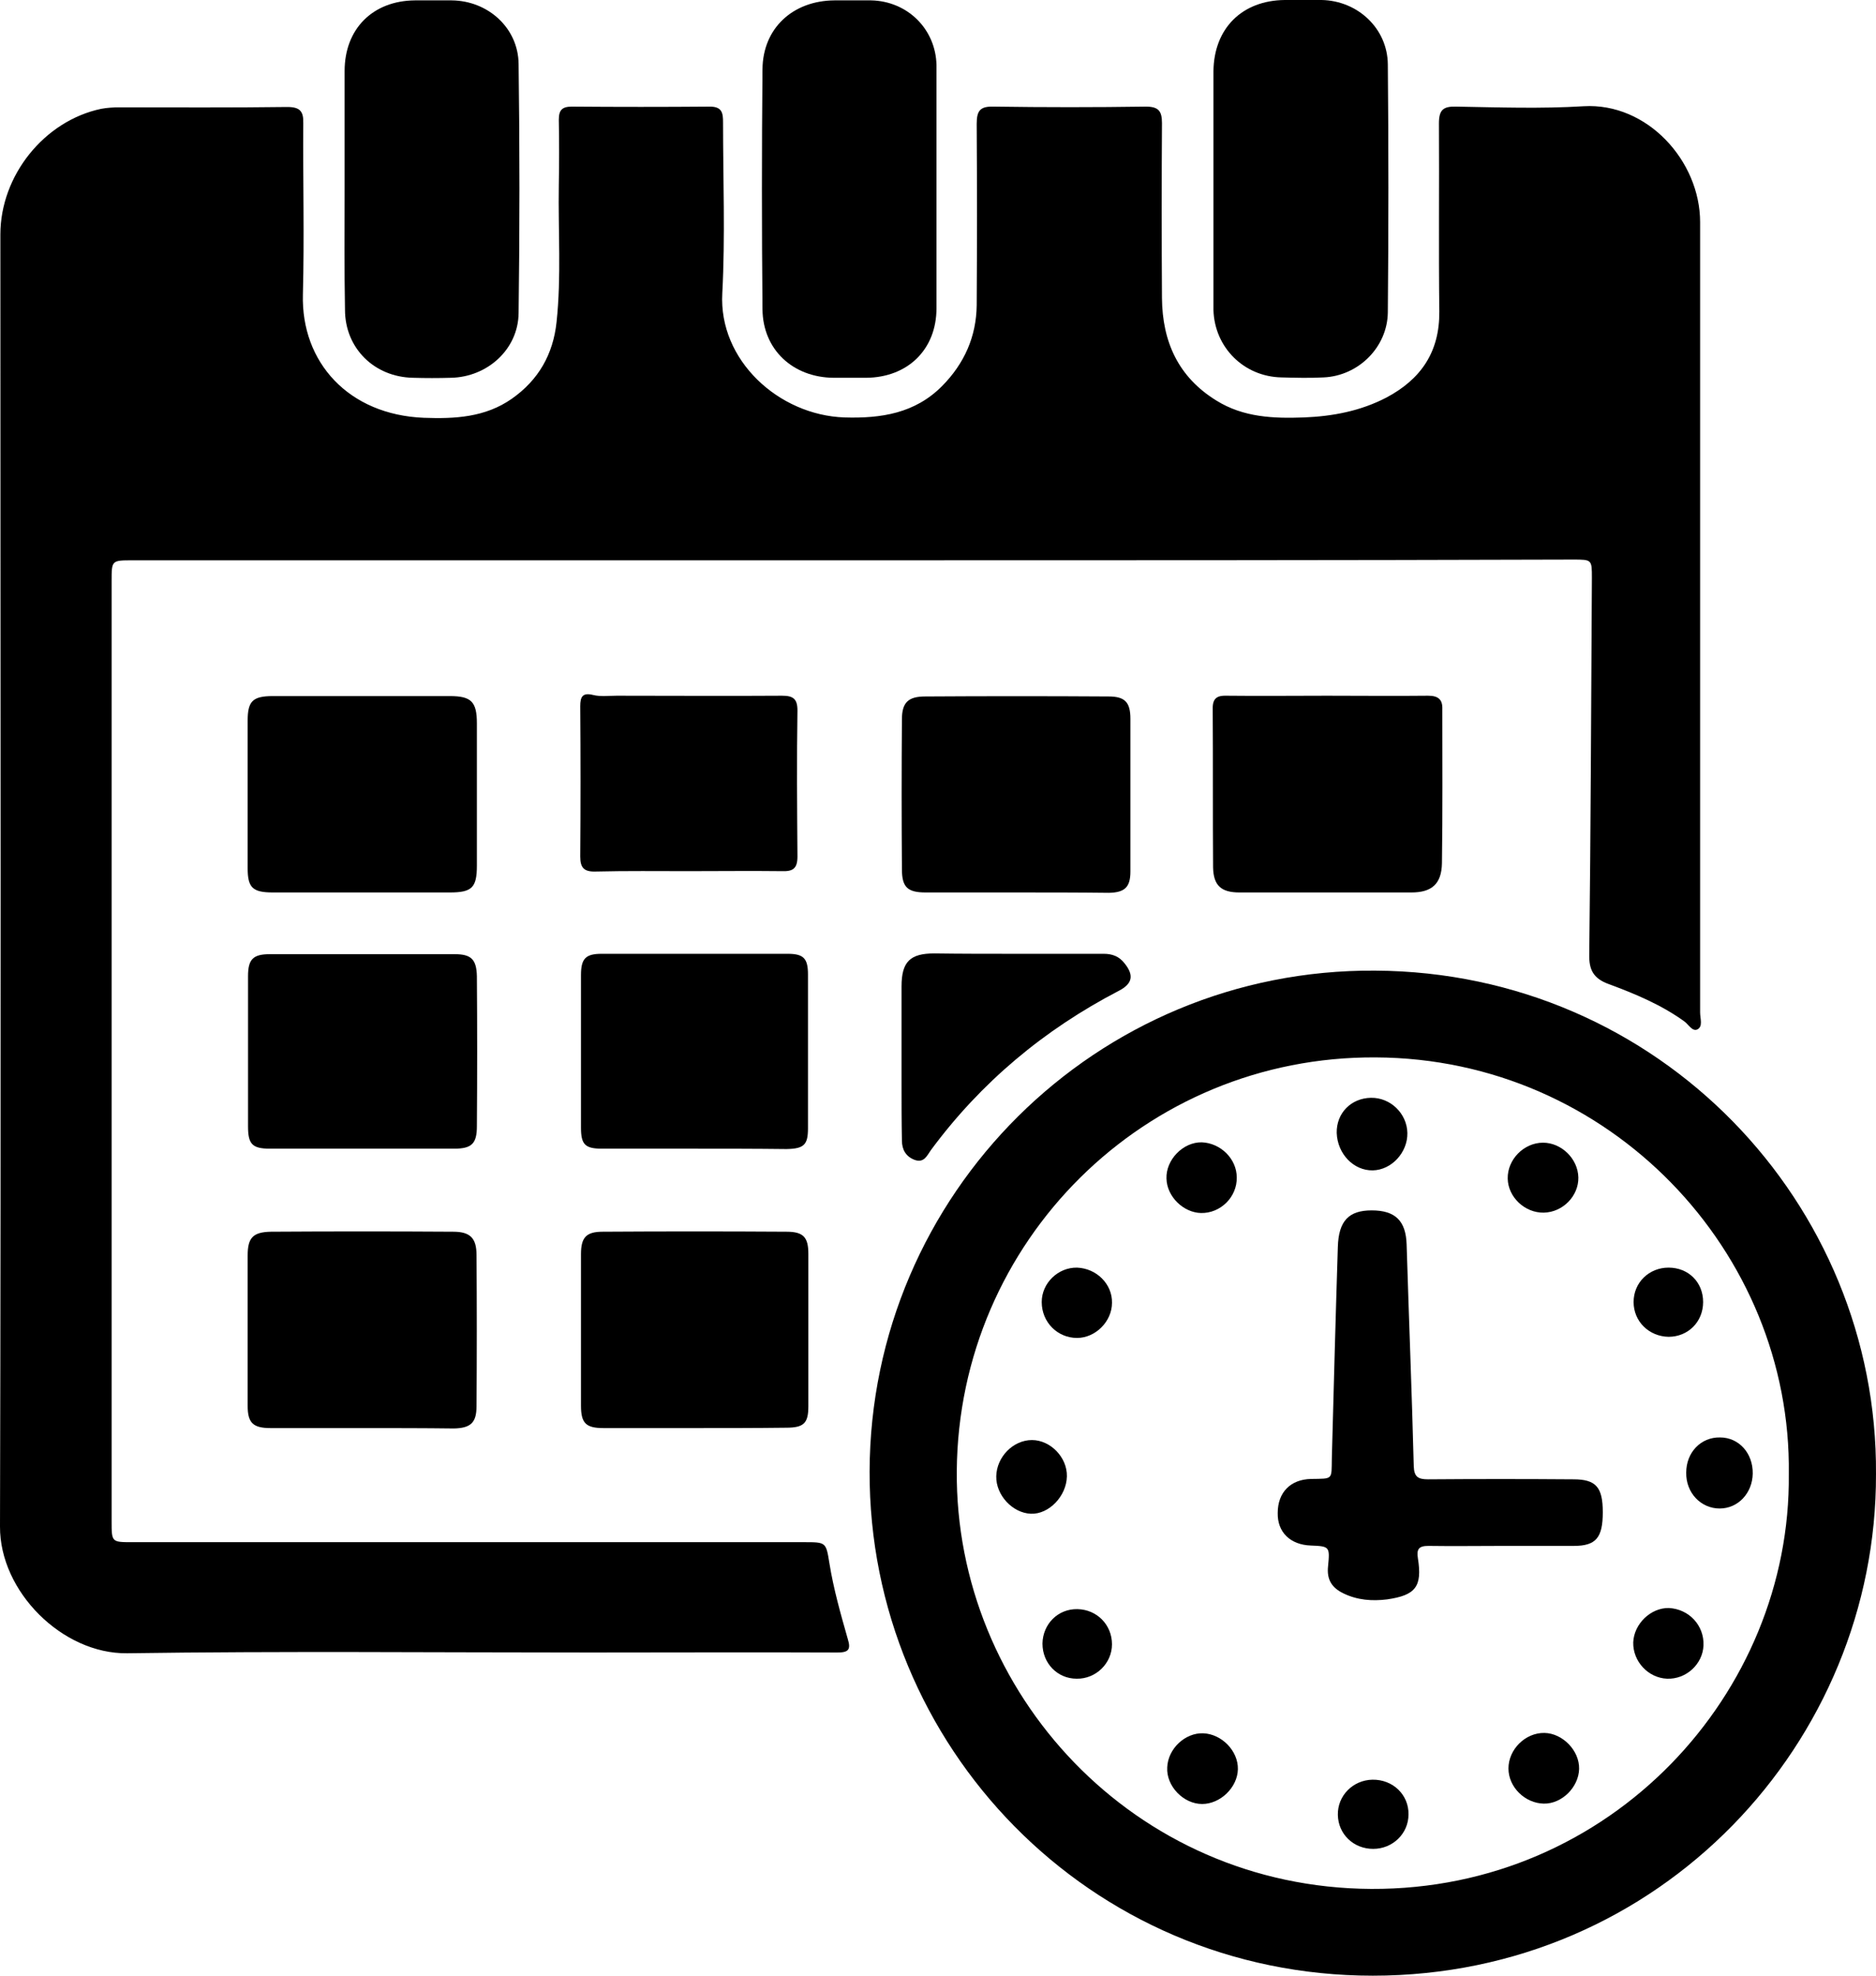 <svg width="171" height="180" viewBox="0 0 171 180" fill="none" xmlns="http://www.w3.org/2000/svg">
<g id="Schedule test">
<g id="XMLID 2">
<path id="XMLID 97" d="M77.655 41.386C55.801 41.386 33.946 41.386 12.092 41.386C10.174 41.386 10.174 41.386 10.174 43.261C10.174 71.818 10.174 100.375 10.174 128.933C10.174 130.841 10.174 130.841 12.058 130.841C32.474 130.841 52.889 130.841 73.305 130.841C75.292 130.841 75.292 130.841 75.6 132.749C75.977 135.101 76.628 137.384 77.278 139.667C77.587 140.655 77.313 140.894 76.319 140.894C68.818 140.86 61.316 140.894 53.814 140.894C39.736 140.894 25.657 140.758 11.578 140.962C5.686 141.03 -0.034 135.339 0 129.41C0.103 90.186 0.034 50.928 0.034 11.704C0.034 6.32 4.042 1.345 9.215 0.254C9.763 0.152 10.311 0.118 10.859 0.118C15.963 0.118 21.067 0.152 26.171 0.084C27.335 0.084 27.678 0.459 27.644 1.583C27.609 6.763 27.746 11.977 27.609 17.157C27.438 23.359 31.788 28.13 38.639 28.402C41.448 28.505 44.223 28.369 46.655 26.665C49.087 24.961 50.423 22.609 50.731 19.679C51.176 15.521 50.868 11.364 50.937 7.206C50.971 5.229 50.971 3.253 50.937 1.242C50.937 0.356 51.245 0.05 52.136 0.05C56.315 0.084 60.494 0.084 64.707 0.05C65.838 0.05 65.906 0.663 65.906 1.481C65.906 6.661 66.112 11.875 65.838 17.055C65.495 23.154 70.976 28.164 76.97 28.369C80.327 28.471 83.41 27.994 85.876 25.506C87.897 23.461 88.994 21.008 89.028 18.145C89.062 12.624 89.062 7.104 89.028 1.617C89.028 0.424 89.336 0.016 90.569 0.05C95.194 0.118 99.818 0.118 104.442 0.05C105.607 0.05 105.915 0.459 105.915 1.549C105.881 6.865 105.881 12.181 105.915 17.498C105.95 21.451 107.388 24.688 110.882 26.835C113.349 28.369 116.089 28.471 118.864 28.369C121.467 28.266 124.002 27.789 126.365 26.562C129.517 24.892 131.229 22.405 131.195 18.724C131.127 12.999 131.195 7.308 131.161 1.583C131.161 0.356 131.538 0.016 132.737 0.05C136.607 0.118 140.478 0.254 144.349 0.016C150.138 -0.325 154.968 4.991 154.968 10.58C154.968 13.408 154.968 16.203 154.968 19.031C154.968 40.228 154.968 61.39 154.968 82.587C154.968 83.132 155.242 83.847 154.728 84.12C154.249 84.359 153.906 83.643 153.495 83.37C151.405 81.871 149.042 80.883 146.644 79.997C145.24 79.486 144.829 78.702 144.863 77.27C145 65.854 145.034 54.438 145.103 42.988C145.103 41.318 145.103 41.318 143.39 41.318C121.433 41.386 99.544 41.386 77.655 41.386Z" transform="translate(0 9.663)" fill="black"/>
<path id="XMLID 94" d="M91.734 45.87C91.802 70.27 72.106 91.569 45.867 91.569C20.005 91.569 -0.068 70.611 0 45.632C0.069 20.38 20.656 -0.169 46.073 0.001C72.003 0.137 91.905 21.232 91.734 45.87ZM83.787 45.87C84.061 25.628 67.482 8.009 46.141 7.907C25.075 7.771 8.119 24.674 7.947 45.563C7.776 65.806 24.115 83.56 45.73 83.663C67.585 83.765 83.992 65.84 83.787 45.87Z" transform="translate(79.265 88.431)" fill="black"/>
<path id="XMLID 93" d="M0 17.209C0 13.631 0 10.087 0 6.509C0.034 2.59 2.603 0.034 6.508 0C7.639 0 8.735 0 9.865 0C13.154 0.068 15.86 2.59 15.894 5.861C15.963 13.393 15.963 20.924 15.894 28.455C15.86 31.624 13.222 34.248 10.037 34.385C8.769 34.453 7.502 34.419 6.2 34.385C2.775 34.317 0.103 31.659 0 28.251C0 28.183 0 28.08 0 28.012C0 24.434 0 20.822 0 17.209Z" transform="translate(110.608)" fill="black"/>
<path id="XMLID 92" d="M0.009 17.141C0.009 13.563 0.009 10.019 0.009 6.441C0.009 2.59 2.578 0.034 6.414 0C7.545 0 8.641 0 9.771 0C13.094 0.034 15.834 2.522 15.868 5.793C15.971 13.359 15.971 20.924 15.868 28.489C15.834 31.795 13.025 34.317 9.703 34.385C8.538 34.419 7.408 34.419 6.243 34.385C2.715 34.317 0.043 31.693 0.043 28.183C-0.026 24.502 0.009 20.822 0.009 17.141Z" transform="translate(31.403 0.034)" fill="black"/>
<path id="XMLID 91" d="M15.911 17.209C15.911 20.822 15.911 24.434 15.911 28.046C15.911 31.795 13.308 34.351 9.506 34.385C8.512 34.385 7.519 34.385 6.526 34.385C2.826 34.351 0.086 31.829 0.051 28.148C-0.017 20.856 -0.017 13.563 0.051 6.27C0.086 2.522 2.826 0.034 6.594 0C7.724 0 8.821 0 9.951 0C13.274 0.068 15.843 2.624 15.911 5.896C15.911 5.964 15.911 6.066 15.911 6.134C15.911 9.814 15.911 13.529 15.911 17.209Z" transform="translate(69.451 0.034)" fill="black"/>
<path id="XMLID 90" d="M10.413 0.003C13.496 0.003 16.545 0.037 19.628 0.003C20.553 0.003 20.964 0.344 20.93 1.23C20.93 5.898 20.964 10.601 20.895 15.27C20.861 17.144 19.97 17.928 18.121 17.928C12.88 17.928 7.673 17.928 2.432 17.928C0.788 17.928 0.069 17.314 0.034 15.645C2.09022e-06 10.806 0.034 5.966 0 1.127C0 0.241 0.411 -0.031 1.267 0.003C4.35 0.037 7.365 0.003 10.413 0.003Z" transform="translate(110.54 63.382)" fill="black"/>
<path id="XMLID 89" d="M10.439 17.882C7.699 17.882 4.958 17.882 2.184 17.882C0.54 17.882 0.026 17.405 0.026 15.77C-0.009 11.203 -0.009 6.671 0.026 2.104C0.026 0.571 0.608 0.026 2.149 0.026C7.733 -0.009 13.316 -0.009 18.866 0.026C20.373 0.026 20.852 0.571 20.852 2.07C20.852 6.705 20.852 11.339 20.852 15.974C20.852 17.405 20.339 17.882 18.9 17.916C16.091 17.882 13.248 17.882 10.439 17.882Z" transform="translate(82.186 63.428)" fill="black"/>
<path id="XMLID 88" d="M10.448 17.916C7.673 17.916 4.864 17.916 2.09 17.916C0.48 17.916 0 17.439 0 15.872C0 11.305 0 6.773 0 2.207C0 0.571 0.48 0.06 2.124 0.026C7.673 -0.009 13.188 -0.009 18.737 0.026C20.279 0.026 20.861 0.605 20.861 2.138C20.895 6.739 20.895 11.339 20.861 15.94C20.861 17.439 20.313 17.916 18.806 17.951C16.031 17.916 13.222 17.916 10.448 17.916Z" transform="translate(22.574 112.193)" fill="black"/>
<path id="XMLID 87" d="M10.413 17.891C7.707 17.891 5.001 17.891 2.295 17.891C0.445 17.891 0 17.448 0 15.676C0 11.212 0 6.713 0 2.249C0 0.477 0.445 0 2.295 0C7.673 0 13.051 0 18.429 0C20.381 0 20.895 0.511 20.895 2.488C20.895 6.816 20.895 11.109 20.895 15.437C20.895 17.448 20.45 17.891 18.429 17.891C15.723 17.891 13.085 17.891 10.413 17.891Z" transform="translate(22.574 63.419)" fill="black"/>
<path id="XMLID 86" d="M10.311 17.916C7.57 17.916 4.796 17.916 2.055 17.916C0.445 17.916 0 17.474 0 15.872C0 11.271 0 6.671 0 2.07C0 0.537 0.48 0.026 1.987 0.026C7.57 -0.009 13.154 -0.009 18.737 0.026C20.279 0.026 20.724 0.537 20.724 2.036C20.724 6.671 20.724 11.305 20.724 15.94C20.724 17.474 20.313 17.882 18.703 17.882C15.894 17.916 13.085 17.916 10.311 17.916Z" transform="translate(52.958 112.193)" fill="black"/>
<path id="XMLID 85" d="M10.379 17.721C7.605 17.721 4.796 17.721 2.021 17.721C0.377 17.721 0 17.312 0 15.676C0 11.109 0 6.543 0 2.011C0 0.477 0.445 0 1.987 0C7.605 0 13.222 0 18.84 0C20.347 0 20.827 0.477 20.861 2.011C20.895 6.577 20.895 11.143 20.861 15.676C20.861 17.278 20.381 17.721 18.771 17.721C15.928 17.721 13.154 17.721 10.379 17.721Z" transform="translate(22.608 86.933)" fill="black"/>
<path id="XMLID 84" d="M10.276 17.755C7.502 17.755 4.693 17.755 1.918 17.755C0.377 17.755 0 17.38 0 15.846C0 11.212 0 6.577 0 1.942C0 0.443 0.411 0 1.884 0C7.536 0 13.188 0 18.84 0C20.279 0 20.69 0.409 20.69 1.874C20.69 6.543 20.69 11.212 20.69 15.914C20.69 17.414 20.313 17.755 18.737 17.789C15.928 17.755 13.085 17.755 10.276 17.755Z" transform="translate(52.958 86.899)" fill="black"/>
<path id="XMLID 83" d="M9.9 16.118C7.056 16.118 4.248 16.084 1.404 16.152C0.343 16.186 0 15.811 0 14.789C0.034 10.223 0.034 5.656 0 1.09C0 0.238 0.206 -0.171 1.165 0.067C1.85 0.238 2.603 0.135 3.323 0.135C8.358 0.135 13.359 0.169 18.395 0.135C19.388 0.135 19.799 0.408 19.799 1.464C19.731 5.895 19.765 10.359 19.799 14.789C19.799 15.88 19.388 16.152 18.395 16.118C15.586 16.084 12.743 16.118 9.9 16.118Z" transform="translate(52.89 63.25)" fill="black"/>
<path id="XMLID 82" d="M10.311 0.034C13.017 0.034 15.723 0.034 18.429 0.034C19.217 0.034 19.833 0.273 20.313 0.886C21.204 1.977 21.067 2.76 19.799 3.408C12.982 6.952 7.228 11.757 2.672 17.925C2.329 18.402 2.055 19.118 1.199 18.811C0.377 18.504 0.034 17.857 0.034 17.039C2.09022e-06 15.335 0 13.631 0 11.927C0 8.963 0 5.998 0 2.999C0 0.75 0.788 0 2.98 0C5.446 0.034 7.879 0.034 10.311 0.034Z" transform="translate(82.177 86.865)" fill="black"/>
<path id="XMLID 81" d="M20.553 30.568C18.293 30.568 15.998 30.602 13.737 30.568C12.88 30.568 12.641 30.841 12.778 31.692C13.189 34.282 12.572 35.066 9.969 35.441C8.599 35.611 7.263 35.509 5.995 34.896C4.933 34.385 4.454 33.635 4.591 32.408C4.762 30.636 4.728 30.602 3.015 30.534C1.131 30.466 -0.034 29.307 0.001 27.569C0.001 25.695 1.165 24.502 3.049 24.468C5.07 24.434 4.899 24.57 4.933 22.594C5.105 16.187 5.276 9.746 5.481 3.34C5.55 0.954 6.475 0 8.564 0C10.722 0 11.682 0.954 11.75 3.101C11.956 9.849 12.23 16.562 12.401 23.309C12.435 24.264 12.778 24.502 13.703 24.502C18.121 24.468 22.54 24.468 26.959 24.502C29.014 24.502 29.631 25.218 29.631 27.501C29.631 29.818 29.014 30.568 26.993 30.568C24.87 30.568 22.712 30.568 20.553 30.568Z" transform="translate(116.465 110.276)" fill="black"/>
<path id="XMLID 80" d="M3.118 0.001C4.899 -0.033 6.406 1.432 6.441 3.204C6.475 4.976 5.002 6.578 3.289 6.612C1.542 6.646 0.069 5.112 0.001 3.204C-0.034 1.398 1.302 0.035 3.118 0.001Z" transform="translate(121.843 100.018)" fill="black"/>
<path id="XMLID 79" d="M6.44 3.306C6.406 5.112 4.796 6.782 3.152 6.713C1.474 6.645 -0.034 5.009 0.001 3.306C0.035 1.534 1.542 0 3.255 0C4.933 0 6.475 1.568 6.44 3.306Z" transform="translate(90.809 131.2)" fill="black"/>
<path id="XMLID 78" d="M3.289 6.373C1.576 6.407 0.035 4.975 0.001 3.271C-0.034 1.534 1.474 0 3.22 0C4.899 0 6.406 1.465 6.44 3.169C6.475 4.839 5.036 6.338 3.289 6.373Z" transform="translate(137.429 104.108)" fill="black"/>
<path id="XMLID 77" d="M6.406 3.204C6.406 4.908 4.898 6.407 3.22 6.407C1.439 6.407 0 4.976 0 3.136C0 1.398 1.507 -0.033 3.22 0.001C5.001 0.069 6.44 1.5 6.406 3.204Z" transform="translate(94.954 115.49)" fill="black"/>
<path id="XMLID 76" d="M6.406 3.408C6.338 5.112 4.831 6.509 3.084 6.441C1.371 6.373 -0.034 4.874 0.001 3.136C0.069 1.432 1.611 -0.033 3.255 0.001C5.105 0.103 6.475 1.602 6.406 3.408Z" transform="translate(148.87 146.501)" fill="black"/>
<path id="XMLID 75" d="M6.44 3.272C6.406 4.942 4.864 6.475 3.22 6.441C1.507 6.407 0 4.942 0 3.238C0 1.5 1.541 -0.034 3.288 0.001C4.933 0.035 6.474 1.602 6.44 3.272Z" transform="translate(137.498 157.883)" fill="black"/>
<path id="XMLID 74" d="M6.408 3.204C6.442 4.976 4.935 6.475 3.154 6.441C1.544 6.407 0.036 4.942 0.002 3.306C-0.066 1.602 1.509 -0.034 3.222 0.001C4.935 0.069 6.408 1.5 6.408 3.204Z" transform="translate(106.324 104.074)" fill="black"/>
<path id="XMLID 73" d="M6.445 3.274C6.41 4.944 4.835 6.443 3.19 6.443C1.478 6.443 -0.098 4.807 0.005 3.103C0.073 1.399 1.649 -0.066 3.293 0.002C4.972 0.07 6.479 1.604 6.445 3.274Z" transform="translate(106.39 157.915)" fill="black"/>
<path id="XMLID 72" d="M3.221 6.305C1.439 6.305 0.035 4.976 0.001 3.204C-0.034 1.466 1.371 0.035 3.152 0.001C5.002 -0.033 6.475 1.364 6.44 3.17C6.44 4.908 5.002 6.305 3.221 6.305Z" transform="translate(121.946 162.143)" fill="black"/>
<path id="XMLID 71" d="M0 3.136C0.034 1.364 1.404 -0.033 3.186 0.001C4.967 0.035 6.337 1.432 6.337 3.204C6.337 4.942 4.864 6.373 3.117 6.339C1.37 6.339 0 4.942 0 3.136Z" transform="translate(95.022 146.603)" fill="black"/>
<path id="XMLID 70" d="M6.337 3.135C6.337 4.941 4.967 6.304 3.186 6.304C1.404 6.27 0 4.907 0 3.135C0 1.363 1.404 0 3.186 0C5.001 0 6.337 1.329 6.337 3.135Z" transform="translate(148.905 115.49)" fill="black"/>
<path id="XMLID 69" d="M6.064 3.306C6.029 5.078 4.728 6.475 3.049 6.475C1.337 6.475 -0.034 5.044 0.001 3.204C0.001 1.364 1.337 -0.033 3.084 0.001C4.796 0.001 6.098 1.432 6.064 3.306Z" transform="translate(153.7 130.961)" fill="black"/>
</g>
</g>
</svg>
